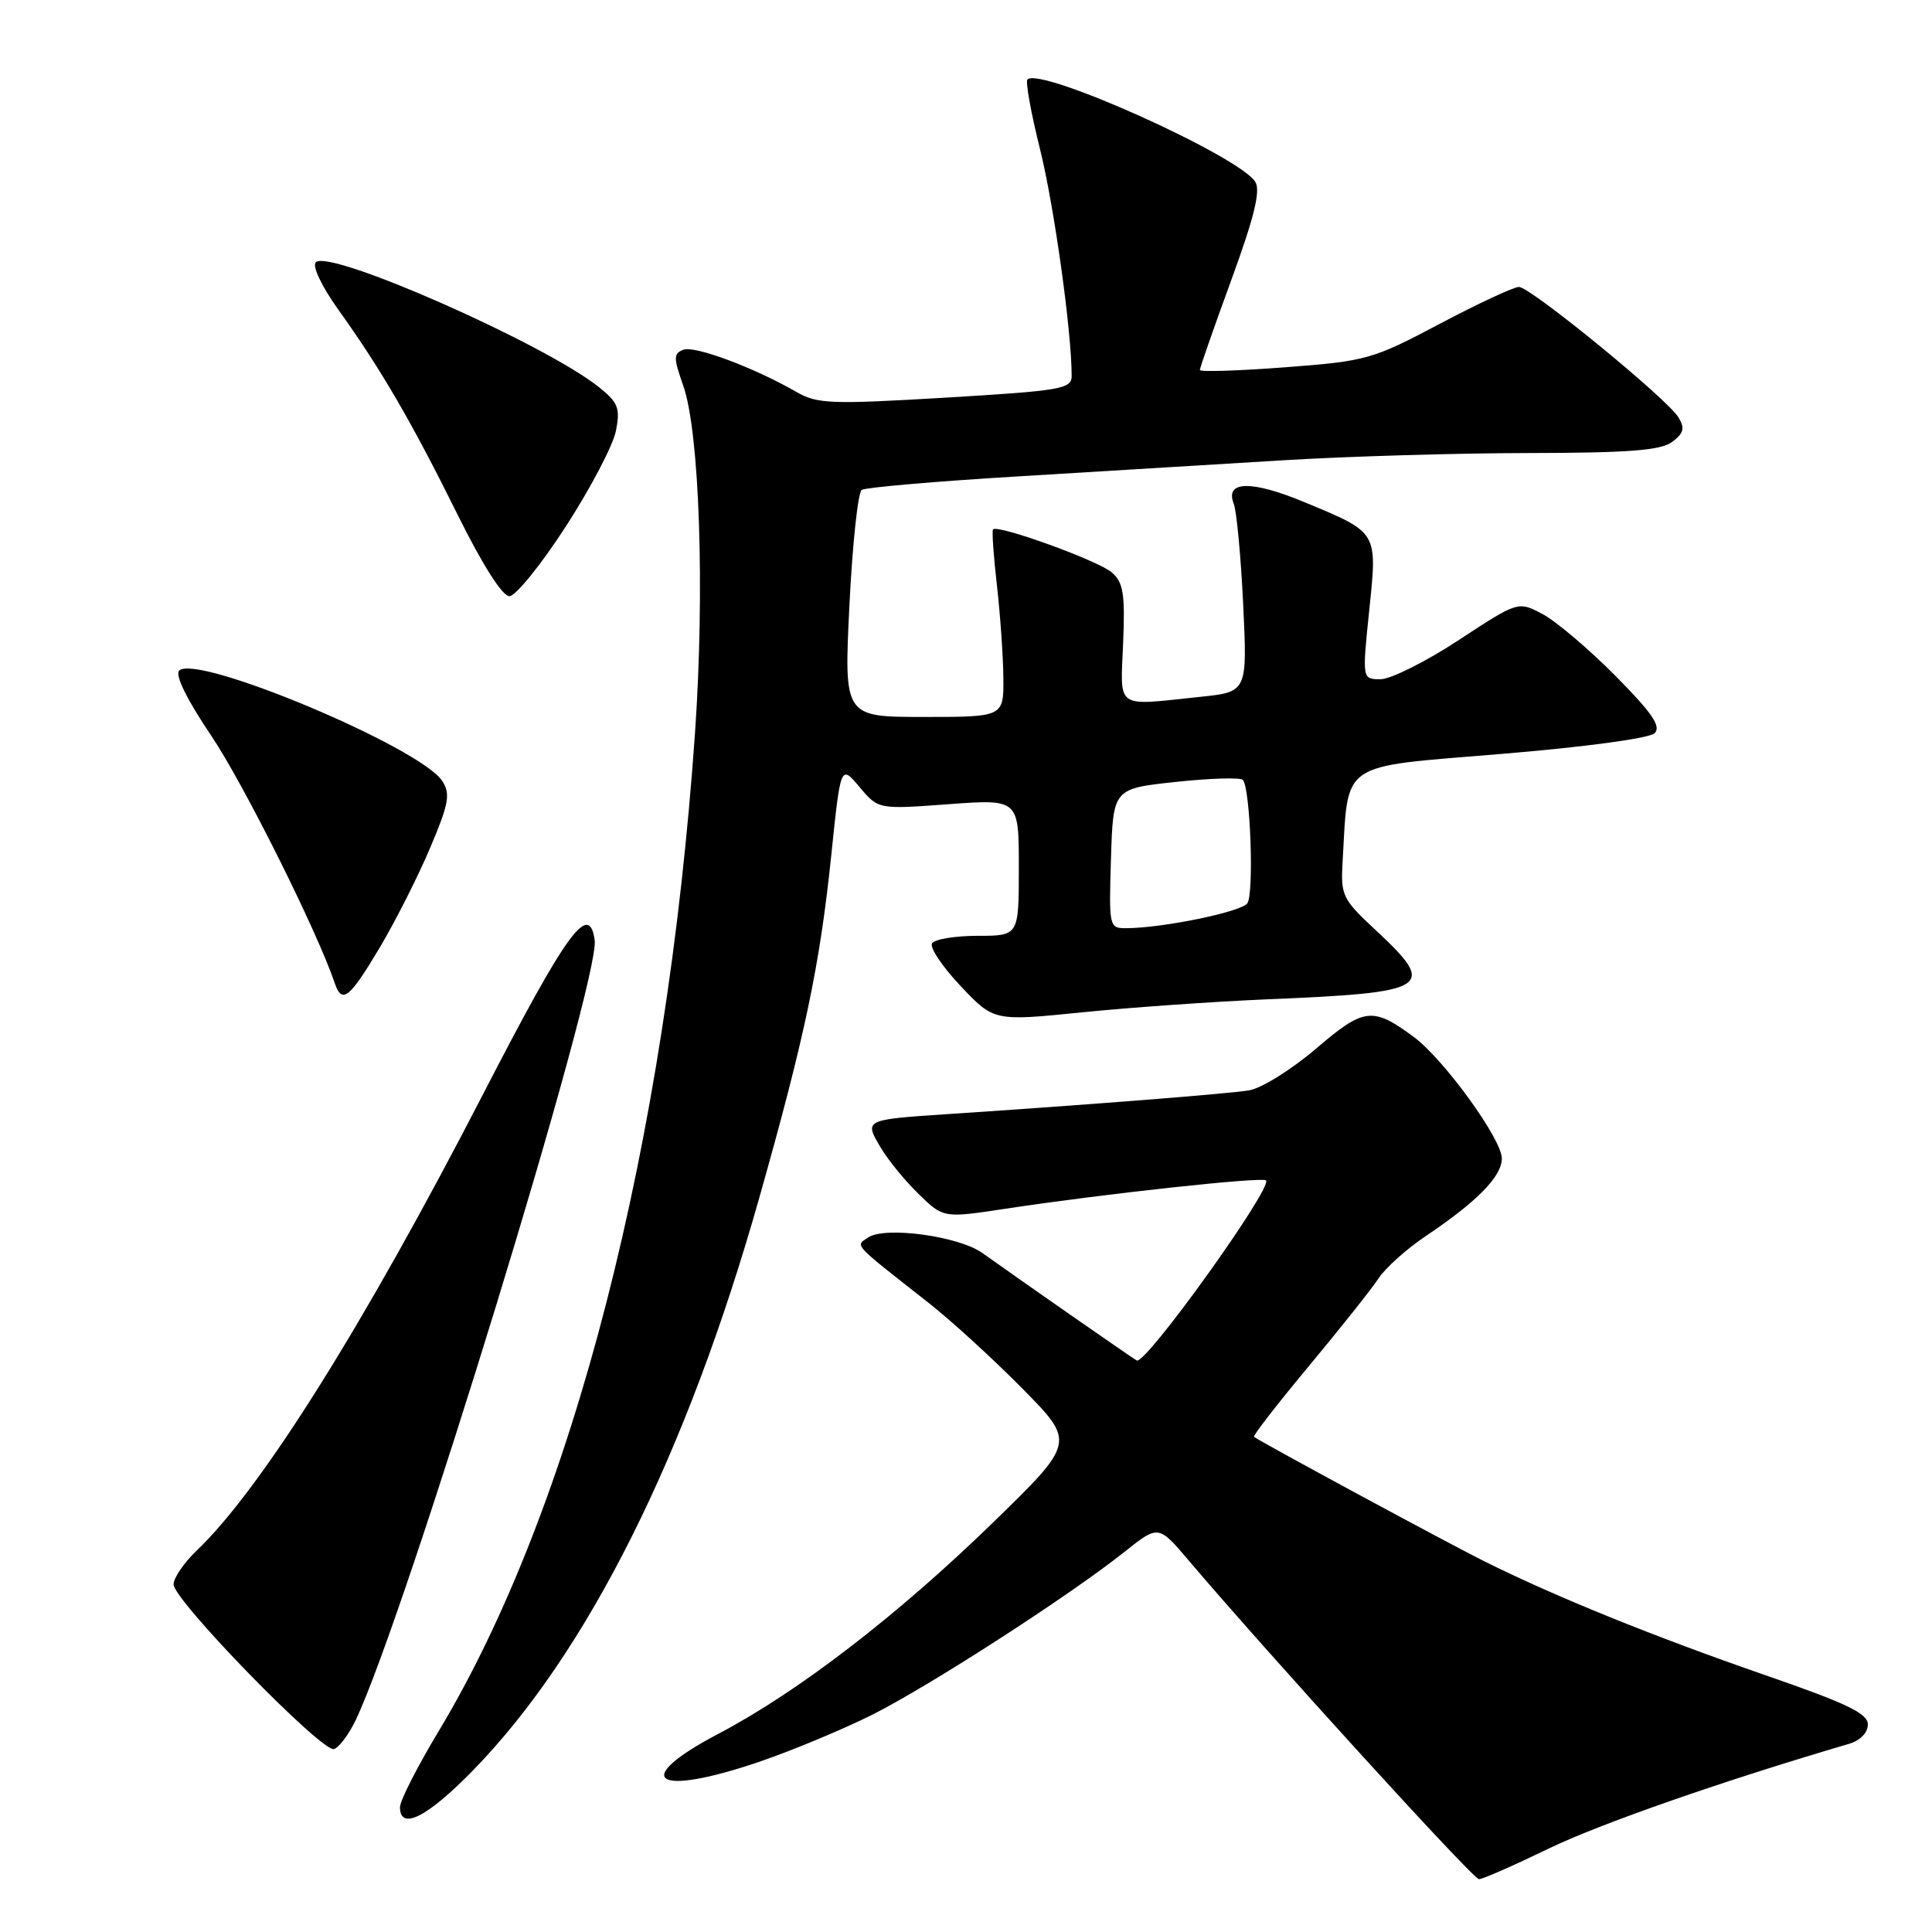 <?xml version="1.0" encoding="UTF-8" standalone="no"?>
<!DOCTYPE svg PUBLIC "-//W3C//DTD SVG 1.1//EN" "http://www.w3.org/Graphics/SVG/1.1/DTD/svg11.dtd" >
<svg xmlns="http://www.w3.org/2000/svg" xmlns:xlink="http://www.w3.org/1999/xlink" version="1.1" viewBox="0 0 256 256">
 <g >
 <path fill="currentColor"
d=" M 205.18 244.96 C 211.92 241.69 228.36 235.95 245.00 231.07 C 246.49 230.63 247.50 229.59 247.50 228.50 C 247.50 227.04 244.72 225.71 234.00 222.00 C 219.13 216.85 206.07 211.56 196.64 206.86 C 191.70 204.39 167.48 191.31 166.16 190.39 C 165.98 190.26 169.24 186.05 173.42 181.03 C 177.60 176.01 181.76 170.77 182.66 169.40 C 183.56 168.02 186.37 165.50 188.90 163.80 C 195.75 159.20 199.00 155.88 199.00 153.50 C 199.00 150.94 191.31 140.34 187.32 137.39 C 181.88 133.37 180.73 133.51 174.37 138.96 C 171.14 141.72 167.15 144.21 165.50 144.48 C 162.73 144.93 144.65 146.36 125.50 147.63 C 114.53 148.36 114.51 148.37 116.67 152.02 C 117.66 153.69 119.94 156.49 121.74 158.23 C 125.01 161.41 125.01 161.41 133.26 160.16 C 146.23 158.19 167.24 155.91 167.75 156.41 C 168.68 157.35 151.74 180.96 150.62 180.27 C 149.49 179.58 135.14 169.58 130.17 166.03 C 127.02 163.78 117.19 162.45 115.00 163.99 C 113.34 165.15 112.81 164.59 123.14 172.71 C 126.09 175.03 131.65 180.12 135.50 184.02 C 142.50 191.12 142.50 191.12 131.50 201.82 C 118.91 214.06 105.73 224.20 95.26 229.70 C 83.34 235.96 86.75 238.20 100.83 233.37 C 105.05 231.92 111.65 229.17 115.50 227.25 C 123.06 223.47 141.71 211.44 149.00 205.63 C 153.50 202.05 153.50 202.05 157.50 206.76 C 168.12 219.27 195.19 249.00 195.97 249.00 C 196.46 249.00 200.60 247.18 205.18 244.96 Z  M 62.68 234.58 C 77.85 219.03 90.98 192.77 100.60 158.74 C 106.65 137.36 108.62 128.00 110.14 113.41 C 111.39 101.31 111.39 101.31 113.89 104.28 C 116.38 107.25 116.38 107.25 125.69 106.56 C 135.00 105.88 135.00 105.88 135.00 114.94 C 135.00 124.00 135.00 124.00 129.56 124.00 C 126.57 124.00 123.84 124.45 123.50 125.00 C 123.16 125.55 124.87 128.09 127.29 130.66 C 131.70 135.32 131.70 135.32 143.38 134.14 C 149.80 133.49 160.78 132.72 167.78 132.42 C 189.57 131.52 190.52 130.92 182.31 123.27 C 177.87 119.14 177.64 118.66 177.90 114.20 C 178.69 100.72 177.29 101.69 198.81 99.91 C 210.06 98.98 218.57 97.83 219.25 97.15 C 220.14 96.26 218.91 94.46 214.07 89.57 C 210.58 86.05 206.25 82.37 204.45 81.40 C 201.17 79.64 201.17 79.64 193.28 84.82 C 188.94 87.67 184.28 90.00 182.94 90.00 C 180.49 90.00 180.49 90.00 181.42 80.97 C 182.52 70.37 182.67 70.62 172.80 66.52 C 165.78 63.61 162.27 63.70 163.48 66.76 C 163.86 67.72 164.42 73.72 164.73 80.09 C 165.28 91.69 165.28 91.69 158.99 92.34 C 147.64 93.53 148.46 94.10 148.82 85.22 C 149.09 78.69 148.85 77.18 147.32 75.85 C 145.54 74.29 132.16 69.45 131.58 70.15 C 131.42 70.34 131.65 73.65 132.09 77.50 C 132.53 81.35 132.92 86.86 132.95 89.75 C 133.00 95.00 133.00 95.00 122.42 95.00 C 111.83 95.00 111.83 95.00 112.55 80.25 C 112.95 72.14 113.68 65.23 114.19 64.91 C 114.69 64.59 123.97 63.78 134.80 63.13 C 145.64 62.47 161.47 61.51 170.00 60.99 C 178.53 60.47 193.18 60.04 202.56 60.03 C 215.82 60.01 220.05 59.68 221.56 58.56 C 223.10 57.41 223.28 56.75 222.41 55.31 C 220.95 52.87 202.82 38.05 201.27 38.02 C 200.60 38.01 195.88 40.21 190.77 42.91 C 181.85 47.63 181.08 47.85 170.25 48.67 C 164.06 49.14 159.00 49.30 158.99 49.02 C 158.99 48.73 160.86 43.38 163.15 37.11 C 166.19 28.80 167.05 25.29 166.34 24.11 C 164.27 20.71 137.85 8.82 136.14 10.53 C 135.86 10.80 136.61 14.96 137.81 19.77 C 139.68 27.30 142.00 43.90 142.00 49.81 C 142.00 51.54 140.64 51.77 125.29 52.69 C 110.10 53.59 108.30 53.53 105.54 51.94 C 99.91 48.70 92.05 45.77 90.55 46.34 C 89.23 46.85 89.23 47.40 90.53 51.09 C 92.69 57.21 93.40 78.14 92.10 97.00 C 88.31 151.51 75.91 199.83 58.13 229.38 C 55.31 234.07 53.00 238.60 53.00 239.45 C 53.00 242.62 56.60 240.81 62.68 234.58 Z  M 47.13 227.93 C 53.80 213.89 79.55 129.85 78.80 124.57 C 78.06 119.39 75.11 123.46 64.00 145.00 C 48.22 175.60 34.60 197.31 26.08 205.44 C 24.39 207.05 23.00 209.08 23.00 209.94 C 23.01 212.05 42.70 232.26 44.26 231.76 C 44.94 231.54 46.23 229.81 47.13 227.93 Z  M 50.31 125.57 C 52.40 122.06 55.41 116.10 57.00 112.34 C 59.47 106.50 59.71 105.21 58.61 103.50 C 55.77 99.06 26.03 86.57 23.74 88.86 C 23.16 89.44 24.77 92.71 27.98 97.47 C 32.25 103.80 42.01 123.35 44.35 130.25 C 45.31 133.09 46.29 132.32 50.31 125.57 Z  M 74.98 69.75 C 78.27 64.66 81.26 58.96 81.62 57.07 C 82.20 54.09 81.91 53.34 79.39 51.32 C 72.26 45.59 43.64 32.96 41.85 34.75 C 41.34 35.26 42.62 37.94 44.87 41.09 C 50.49 48.93 54.61 56.02 60.66 68.25 C 63.91 74.81 66.57 79.00 67.49 79.00 C 68.32 79.00 71.69 74.84 74.98 69.75 Z  M 147.21 113.75 C 147.50 104.50 147.50 104.50 155.78 103.61 C 160.33 103.12 164.33 103.00 164.68 103.34 C 165.67 104.34 166.19 118.38 165.28 119.69 C 164.49 120.83 154.04 122.98 149.21 122.99 C 146.97 123.00 146.93 122.81 147.21 113.75 Z "/>
</g>
</svg>